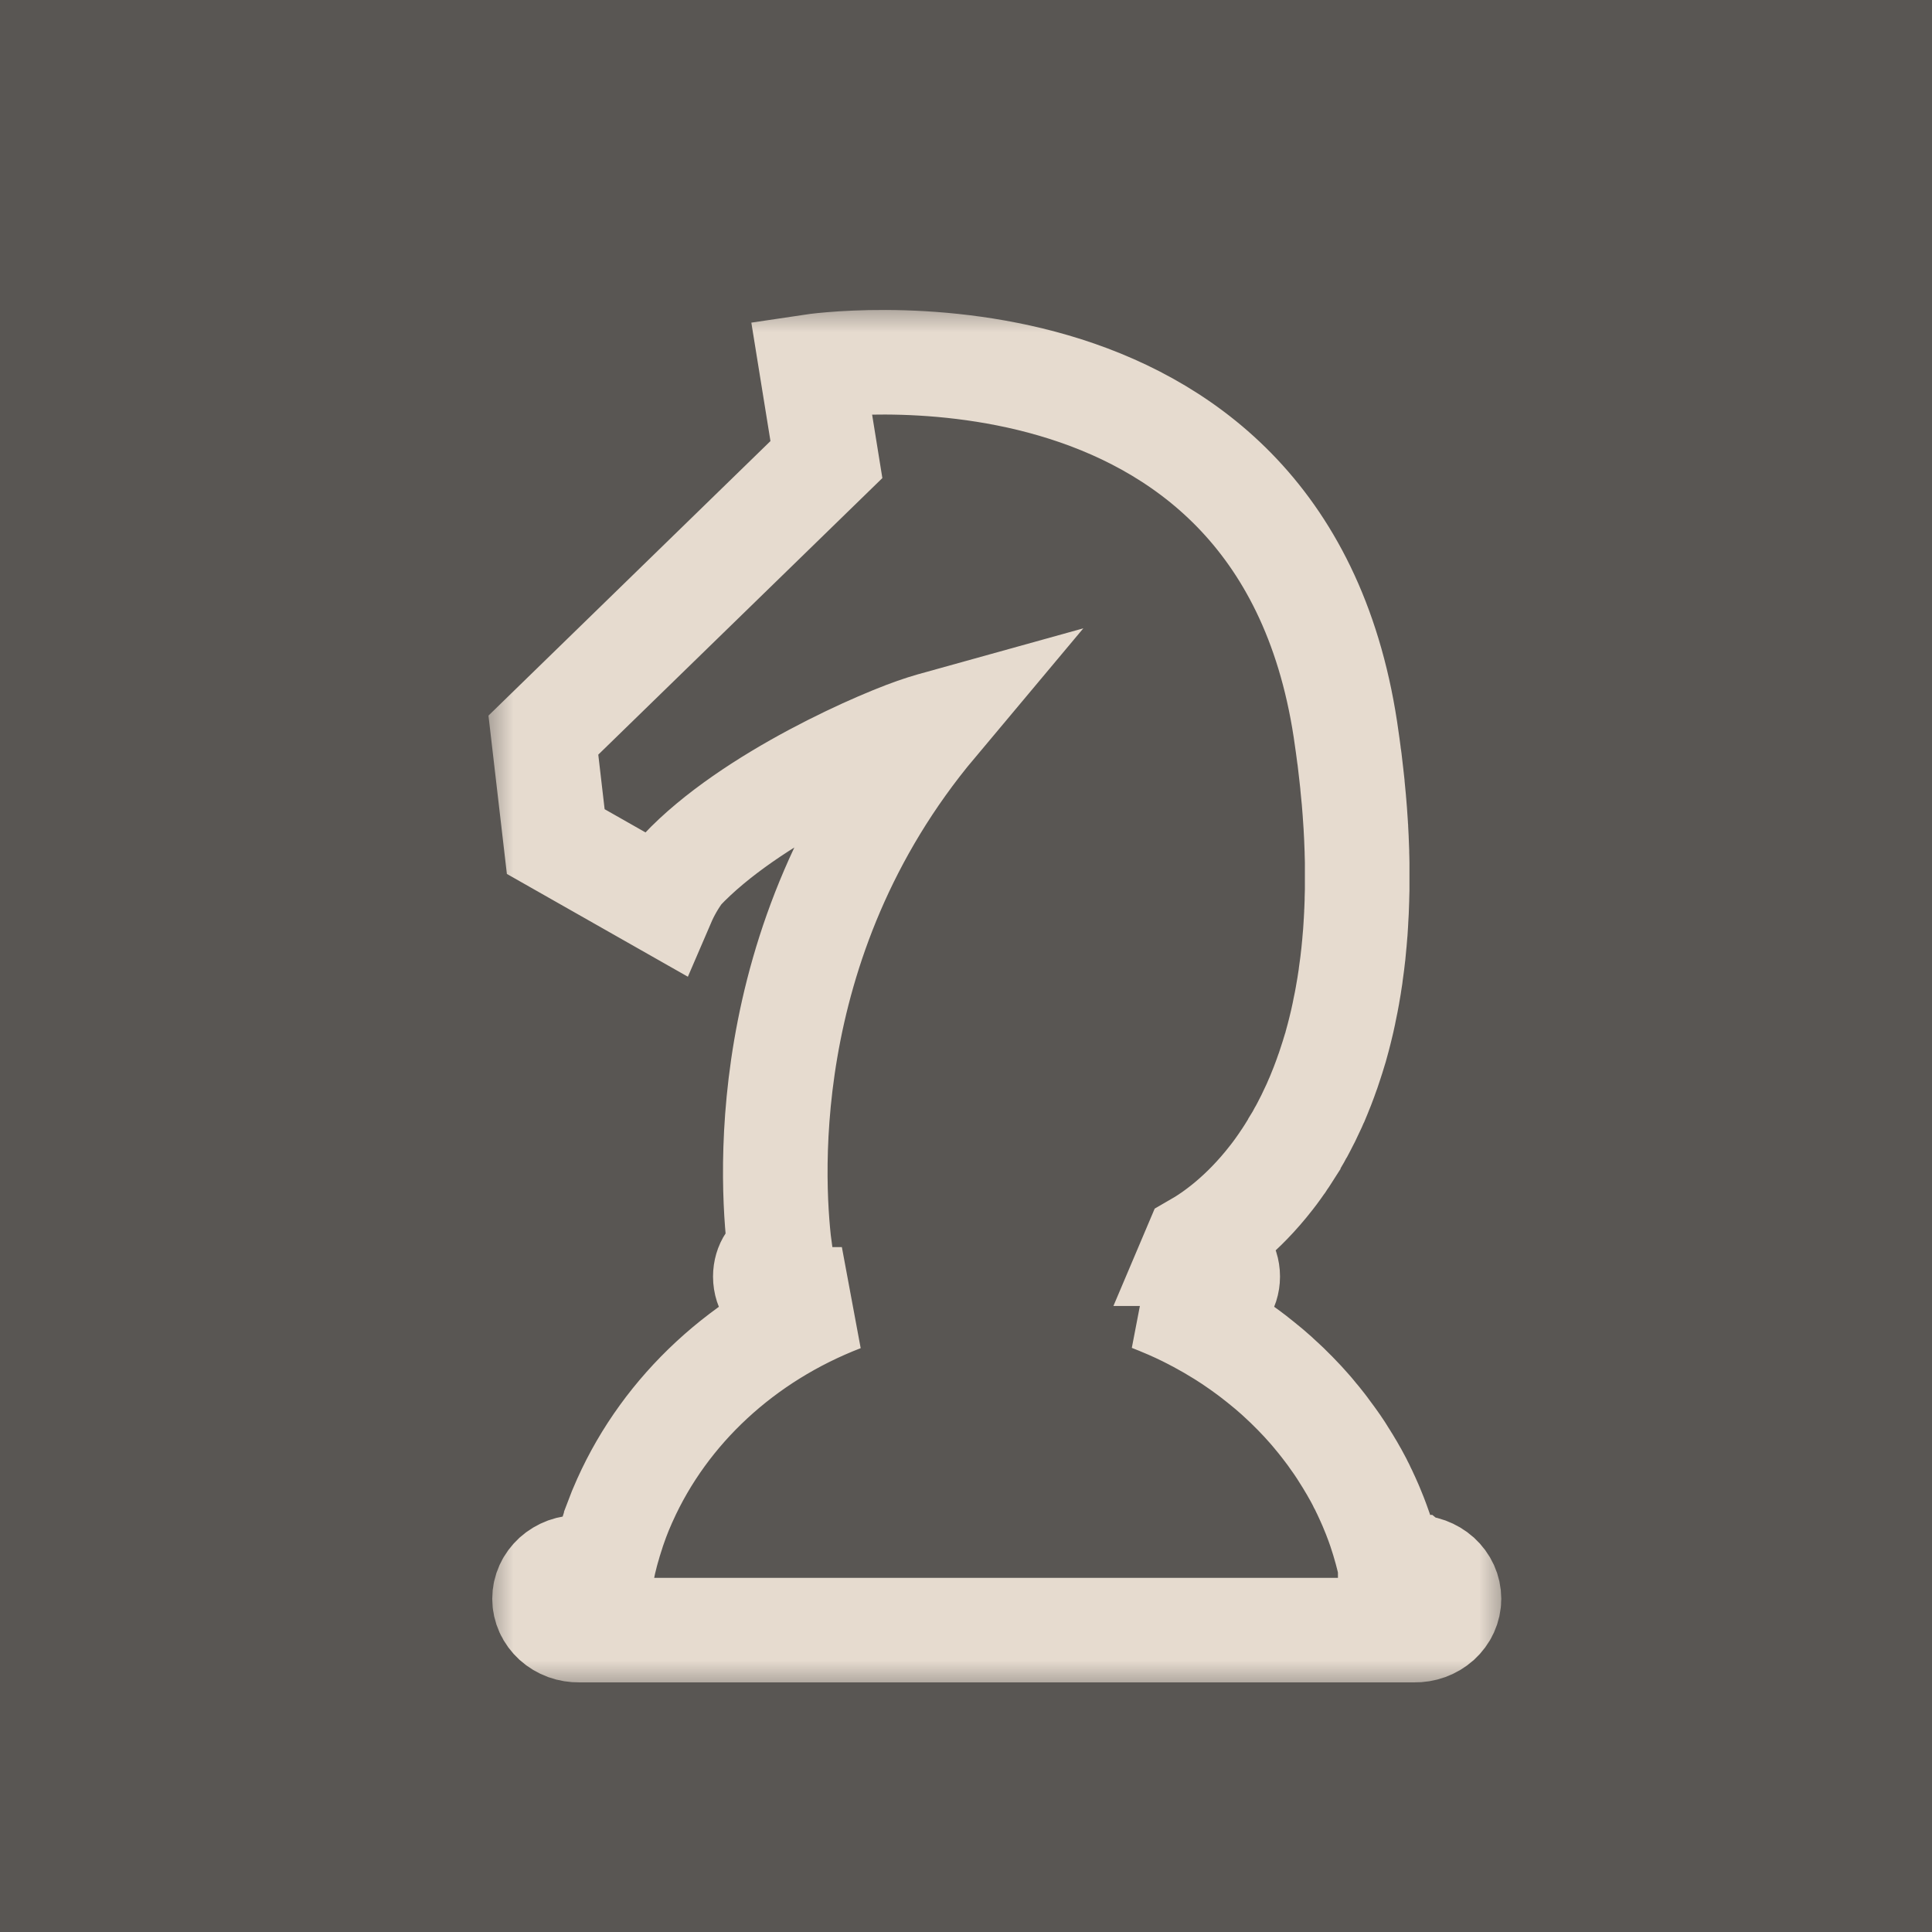 <svg width="32" height="32" viewBox="0 0 32 32" fill="none" xmlns="http://www.w3.org/2000/svg">
<rect width="32" height="32" fill="#595653"/>
<mask id="path-2-outside-1_549_14" maskUnits="userSpaceOnUse" x="8" y="5" width="17" height="23" fill="black">
<rect fill="white" x="8" y="5" width="17" height="23"/>
<path d="M23.419 25.957H23.029C23.029 25.953 23.027 25.949 23.026 25.945L23.016 25.898C23.009 25.868 23.002 25.838 22.994 25.808C22.991 25.794 22.987 25.779 22.983 25.765C22.973 25.726 22.963 25.686 22.952 25.647L22.948 25.635C22.936 25.593 22.924 25.55 22.911 25.507L22.898 25.466C22.889 25.437 22.879 25.408 22.87 25.379C22.865 25.363 22.86 25.348 22.855 25.332C22.845 25.304 22.835 25.276 22.825 25.248C22.82 25.234 22.814 25.219 22.809 25.204C22.796 25.17 22.783 25.135 22.77 25.101C22.767 25.093 22.764 25.087 22.761 25.079C22.745 25.039 22.729 24.999 22.712 24.959C22.706 24.944 22.699 24.93 22.693 24.915C22.682 24.89 22.67 24.862 22.658 24.836L22.636 24.788C22.625 24.762 22.613 24.737 22.601 24.712C22.594 24.696 22.586 24.68 22.578 24.665C22.564 24.636 22.551 24.607 22.535 24.579C22.53 24.568 22.524 24.557 22.519 24.546C22.499 24.508 22.479 24.47 22.459 24.434L22.432 24.387L22.393 24.318L22.363 24.268C22.351 24.247 22.338 24.226 22.325 24.204C22.315 24.187 22.305 24.17 22.294 24.154C22.28 24.131 22.267 24.109 22.251 24.086L22.212 24.024C22.193 23.996 22.175 23.968 22.156 23.94C22.143 23.922 22.131 23.905 22.119 23.887C22.107 23.87 22.093 23.85 22.08 23.832C22.067 23.813 22.053 23.795 22.041 23.777C22.029 23.759 22.016 23.742 22.003 23.726C21.99 23.71 21.976 23.689 21.962 23.671L21.923 23.62C21.896 23.587 21.871 23.553 21.844 23.52L21.806 23.474C21.791 23.454 21.774 23.435 21.758 23.416L21.722 23.373C21.705 23.354 21.688 23.335 21.671 23.315L21.636 23.276L21.583 23.217L21.551 23.183C21.486 23.113 21.419 23.045 21.35 22.978L21.32 22.948L21.257 22.889L21.226 22.86C21.205 22.839 21.183 22.819 21.16 22.799L21.138 22.779C21.061 22.71 20.981 22.642 20.9 22.578L20.878 22.56C20.853 22.539 20.828 22.52 20.802 22.5L20.777 22.48C20.75 22.46 20.725 22.44 20.698 22.42L20.685 22.41C20.596 22.344 20.504 22.279 20.412 22.217L20.399 22.208C20.369 22.189 20.34 22.169 20.311 22.151L20.291 22.138C20.261 22.119 20.231 22.1 20.201 22.081L20.195 22.078C20.095 22.016 19.992 21.957 19.888 21.9L19.884 21.897C19.851 21.879 19.817 21.862 19.784 21.845L19.77 21.837C19.594 21.745 19.413 21.661 19.227 21.585L19.216 21.58C19.167 21.56 19.118 21.541 19.068 21.521H20.047C20.206 21.521 20.335 21.352 20.335 21.143C20.335 20.934 20.206 20.765 20.047 20.765H19.755C19.773 20.723 19.793 20.675 19.815 20.621C20.09 20.463 20.575 20.126 21.057 19.506L21.061 19.501C21.097 19.455 21.133 19.407 21.168 19.358L21.175 19.348C21.21 19.299 21.245 19.249 21.279 19.197L21.289 19.183C21.305 19.157 21.322 19.132 21.338 19.107C21.338 19.107 21.338 19.105 21.34 19.104C21.357 19.078 21.373 19.051 21.39 19.024L21.401 19.006C21.415 18.983 21.43 18.96 21.444 18.936C21.446 18.931 21.449 18.927 21.451 18.922C21.468 18.895 21.484 18.868 21.5 18.84L21.511 18.82C21.524 18.797 21.537 18.774 21.549 18.75C21.553 18.743 21.557 18.736 21.561 18.73C21.576 18.701 21.591 18.672 21.607 18.643L21.617 18.623C21.629 18.599 21.642 18.575 21.654 18.551L21.667 18.526C21.681 18.496 21.696 18.466 21.71 18.435L21.719 18.416C21.732 18.39 21.743 18.365 21.755 18.34L21.769 18.31C21.783 18.279 21.796 18.249 21.809 18.218C21.812 18.212 21.814 18.206 21.817 18.201C21.829 18.172 21.841 18.143 21.853 18.114L21.866 18.081C21.878 18.053 21.889 18.025 21.9 17.997L21.908 17.976C21.921 17.943 21.933 17.909 21.946 17.875L21.959 17.839C21.969 17.813 21.979 17.785 21.988 17.758C21.992 17.748 21.995 17.738 21.999 17.728C22.011 17.693 22.023 17.658 22.034 17.622C22.038 17.61 22.042 17.597 22.046 17.585L22.073 17.502C22.077 17.49 22.081 17.477 22.084 17.466C22.096 17.43 22.107 17.392 22.118 17.355C22.121 17.343 22.124 17.331 22.128 17.319C22.136 17.29 22.144 17.261 22.152 17.231C22.156 17.218 22.159 17.205 22.163 17.191C22.173 17.152 22.183 17.113 22.193 17.074L22.201 17.041C22.209 17.009 22.216 16.978 22.224 16.946L22.234 16.903C22.243 16.862 22.252 16.821 22.261 16.779C22.263 16.771 22.265 16.762 22.266 16.753C22.274 16.718 22.281 16.681 22.288 16.644C22.291 16.63 22.294 16.615 22.297 16.6C22.304 16.562 22.311 16.524 22.318 16.487C22.319 16.479 22.321 16.471 22.322 16.463C22.33 16.419 22.337 16.374 22.345 16.329C22.347 16.314 22.35 16.299 22.352 16.283C22.358 16.247 22.363 16.21 22.369 16.173L22.373 16.138C22.38 16.092 22.386 16.045 22.392 15.998C22.394 15.983 22.396 15.968 22.398 15.953C22.403 15.915 22.407 15.878 22.411 15.84C22.413 15.826 22.414 15.813 22.416 15.799C22.421 15.75 22.426 15.701 22.43 15.652C22.43 15.638 22.433 15.624 22.434 15.61C22.438 15.57 22.441 15.53 22.444 15.49C22.444 15.475 22.447 15.46 22.448 15.445C22.451 15.394 22.455 15.342 22.458 15.29C22.458 15.278 22.458 15.264 22.46 15.254C22.463 15.211 22.465 15.167 22.467 15.123C22.467 15.107 22.467 15.091 22.469 15.075C22.471 15.021 22.474 14.967 22.475 14.912C22.475 14.904 22.475 14.896 22.475 14.889C22.477 14.839 22.478 14.79 22.479 14.74C22.479 14.723 22.479 14.707 22.479 14.691C22.479 14.637 22.479 14.583 22.479 14.528V14.516C22.479 14.458 22.479 14.399 22.479 14.339V14.289C22.479 14.239 22.476 14.186 22.475 14.133V14.105C22.473 14.044 22.471 13.983 22.468 13.921C22.468 13.906 22.466 13.889 22.466 13.874C22.463 13.822 22.461 13.77 22.458 13.717C22.458 13.704 22.458 13.692 22.456 13.678C22.452 13.615 22.448 13.552 22.443 13.488L22.44 13.443C22.436 13.39 22.431 13.336 22.427 13.282C22.427 13.266 22.424 13.251 22.423 13.235C22.417 13.169 22.411 13.103 22.404 13.037C22.404 13.024 22.402 13.011 22.401 12.998C22.395 12.942 22.389 12.885 22.382 12.827C22.38 12.809 22.378 12.792 22.376 12.775C22.369 12.706 22.36 12.638 22.352 12.568C22.352 12.559 22.349 12.551 22.348 12.543C22.34 12.48 22.332 12.417 22.323 12.354C22.32 12.335 22.318 12.317 22.315 12.298C22.305 12.227 22.295 12.154 22.284 12.082C21.19 4.905 13.439 6.07 13.439 6.07L13.688 7.612L9 12.176L9.205 13.939L10.98 14.947C11.06 14.761 11.161 14.585 11.284 14.42C12.429 13.202 14.652 12.246 15.288 12.048C15.416 12.008 15.488 11.988 15.488 11.988C12.444 15.619 12.791 19.778 12.926 20.77C12.785 20.795 12.676 20.952 12.676 21.144C12.676 21.352 12.805 21.522 12.965 21.522H13.944C12.316 22.15 11.024 23.346 10.35 24.849C10.349 24.851 10.348 24.853 10.347 24.855C10.297 24.966 10.251 25.079 10.208 25.194C10.208 25.195 10.208 25.196 10.208 25.198C10.197 25.229 10.185 25.26 10.174 25.292C10.17 25.303 10.166 25.314 10.162 25.326C10.152 25.354 10.143 25.383 10.135 25.411C10.13 25.426 10.126 25.441 10.121 25.455C10.112 25.482 10.104 25.51 10.095 25.537L10.081 25.587C10.073 25.612 10.065 25.639 10.058 25.666C10.053 25.684 10.048 25.703 10.043 25.721C10.037 25.747 10.03 25.772 10.024 25.797C10.017 25.822 10.011 25.847 10.005 25.874C9.999 25.901 9.991 25.932 9.985 25.961H9.595C9.52 25.96 9.445 25.972 9.375 25.997C9.305 26.023 9.242 26.061 9.188 26.109C9.135 26.158 9.092 26.215 9.063 26.279C9.034 26.343 9.019 26.411 9.019 26.481C9.019 26.55 9.034 26.618 9.063 26.682C9.092 26.746 9.135 26.803 9.188 26.852C9.242 26.9 9.305 26.938 9.375 26.964C9.445 26.989 9.52 27.001 9.595 27H23.424C23.499 27.001 23.574 26.989 23.643 26.964C23.713 26.938 23.777 26.9 23.831 26.852C23.884 26.803 23.927 26.746 23.956 26.682C23.985 26.618 24 26.55 24 26.481C24 26.411 23.985 26.343 23.956 26.279C23.927 26.215 23.884 26.158 23.831 26.109C23.777 26.061 23.713 26.023 23.643 25.997C23.574 25.972 23.499 25.96 23.424 25.961L23.419 25.957Z"/>
</mask>
<path d="M23.419 25.957H23.029C23.029 25.953 23.027 25.949 23.026 25.945L23.016 25.898C23.009 25.868 23.002 25.838 22.994 25.808C22.991 25.794 22.987 25.779 22.983 25.765C22.973 25.726 22.963 25.686 22.952 25.647L22.948 25.635C22.936 25.593 22.924 25.55 22.911 25.507L22.898 25.466C22.889 25.437 22.879 25.408 22.87 25.379C22.865 25.363 22.86 25.348 22.855 25.332C22.845 25.304 22.835 25.276 22.825 25.248C22.82 25.234 22.814 25.219 22.809 25.204C22.796 25.17 22.783 25.135 22.77 25.101C22.767 25.093 22.764 25.087 22.761 25.079C22.745 25.039 22.729 24.999 22.712 24.959C22.706 24.944 22.699 24.93 22.693 24.915C22.682 24.89 22.67 24.862 22.658 24.836L22.636 24.788C22.625 24.762 22.613 24.737 22.601 24.712C22.594 24.696 22.586 24.68 22.578 24.665C22.564 24.636 22.551 24.607 22.535 24.579C22.53 24.568 22.524 24.557 22.519 24.546C22.499 24.508 22.479 24.47 22.459 24.434L22.432 24.387L22.393 24.318L22.363 24.268C22.351 24.247 22.338 24.226 22.325 24.204C22.315 24.187 22.305 24.17 22.294 24.154C22.28 24.131 22.267 24.109 22.251 24.086L22.212 24.024C22.193 23.996 22.175 23.968 22.156 23.94C22.143 23.922 22.131 23.905 22.119 23.887C22.107 23.87 22.093 23.85 22.08 23.832C22.067 23.813 22.053 23.795 22.041 23.777C22.029 23.759 22.016 23.742 22.003 23.726C21.99 23.71 21.976 23.689 21.962 23.671L21.923 23.62C21.896 23.587 21.871 23.553 21.844 23.52L21.806 23.474C21.791 23.454 21.774 23.435 21.758 23.416L21.722 23.373C21.705 23.354 21.688 23.335 21.671 23.315L21.636 23.276L21.583 23.217L21.551 23.183C21.486 23.113 21.419 23.045 21.35 22.978L21.32 22.948L21.257 22.889L21.226 22.86C21.205 22.839 21.183 22.819 21.16 22.799L21.138 22.779C21.061 22.71 20.981 22.642 20.9 22.578L20.878 22.56C20.853 22.539 20.828 22.52 20.802 22.5L20.777 22.48C20.75 22.46 20.725 22.44 20.698 22.42L20.685 22.41C20.596 22.344 20.504 22.279 20.412 22.217L20.399 22.208C20.369 22.189 20.34 22.169 20.311 22.151L20.291 22.138C20.261 22.119 20.231 22.1 20.201 22.081L20.195 22.078C20.095 22.016 19.992 21.957 19.888 21.9L19.884 21.897C19.851 21.879 19.817 21.862 19.784 21.845L19.77 21.837C19.594 21.745 19.413 21.661 19.227 21.585L19.216 21.58C19.167 21.56 19.118 21.541 19.068 21.521H20.047C20.206 21.521 20.335 21.352 20.335 21.143C20.335 20.934 20.206 20.765 20.047 20.765H19.755C19.773 20.723 19.793 20.675 19.815 20.621C20.09 20.463 20.575 20.126 21.057 19.506L21.061 19.501C21.097 19.455 21.133 19.407 21.168 19.358L21.175 19.348C21.21 19.299 21.245 19.249 21.279 19.197L21.289 19.183C21.305 19.157 21.322 19.132 21.338 19.107C21.338 19.107 21.338 19.105 21.34 19.104C21.357 19.078 21.373 19.051 21.39 19.024L21.401 19.006C21.415 18.983 21.43 18.96 21.444 18.936C21.446 18.931 21.449 18.927 21.451 18.922C21.468 18.895 21.484 18.868 21.5 18.84L21.511 18.82C21.524 18.797 21.537 18.774 21.549 18.75C21.553 18.743 21.557 18.736 21.561 18.73C21.576 18.701 21.591 18.672 21.607 18.643L21.617 18.623C21.629 18.599 21.642 18.575 21.654 18.551L21.667 18.526C21.681 18.496 21.696 18.466 21.71 18.435L21.719 18.416C21.732 18.39 21.743 18.365 21.755 18.34L21.769 18.31C21.783 18.279 21.796 18.249 21.809 18.218C21.812 18.212 21.814 18.206 21.817 18.201C21.829 18.172 21.841 18.143 21.853 18.114L21.866 18.081C21.878 18.053 21.889 18.025 21.9 17.997L21.908 17.976C21.921 17.943 21.933 17.909 21.946 17.875L21.959 17.839C21.969 17.813 21.979 17.785 21.988 17.758C21.992 17.748 21.995 17.738 21.999 17.728C22.011 17.693 22.023 17.658 22.034 17.622C22.038 17.61 22.042 17.597 22.046 17.585L22.073 17.502C22.077 17.49 22.081 17.477 22.084 17.466C22.096 17.43 22.107 17.392 22.118 17.355C22.121 17.343 22.124 17.331 22.128 17.319C22.136 17.29 22.144 17.261 22.152 17.231C22.156 17.218 22.159 17.205 22.163 17.191C22.173 17.152 22.183 17.113 22.193 17.074L22.201 17.041C22.209 17.009 22.216 16.978 22.224 16.946L22.234 16.903C22.243 16.862 22.252 16.821 22.261 16.779C22.263 16.771 22.265 16.762 22.266 16.753C22.274 16.718 22.281 16.681 22.288 16.644C22.291 16.63 22.294 16.615 22.297 16.6C22.304 16.562 22.311 16.524 22.318 16.487C22.319 16.479 22.321 16.471 22.322 16.463C22.33 16.419 22.337 16.374 22.345 16.329C22.347 16.314 22.35 16.299 22.352 16.283C22.358 16.247 22.363 16.21 22.369 16.173L22.373 16.138C22.38 16.092 22.386 16.045 22.392 15.998C22.394 15.983 22.396 15.968 22.398 15.953C22.403 15.915 22.407 15.878 22.411 15.84C22.413 15.826 22.414 15.813 22.416 15.799C22.421 15.75 22.426 15.701 22.43 15.652C22.43 15.638 22.433 15.624 22.434 15.61C22.438 15.57 22.441 15.53 22.444 15.49C22.444 15.475 22.447 15.46 22.448 15.445C22.451 15.394 22.455 15.342 22.458 15.29C22.458 15.278 22.458 15.264 22.46 15.254C22.463 15.211 22.465 15.167 22.467 15.123C22.467 15.107 22.467 15.091 22.469 15.075C22.471 15.021 22.474 14.967 22.475 14.912C22.475 14.904 22.475 14.896 22.475 14.889C22.477 14.839 22.478 14.79 22.479 14.74C22.479 14.723 22.479 14.707 22.479 14.691C22.479 14.637 22.479 14.583 22.479 14.528V14.516C22.479 14.458 22.479 14.399 22.479 14.339V14.289C22.479 14.239 22.476 14.186 22.475 14.133V14.105C22.473 14.044 22.471 13.983 22.468 13.921C22.468 13.906 22.466 13.889 22.466 13.874C22.463 13.822 22.461 13.77 22.458 13.717C22.458 13.704 22.458 13.692 22.456 13.678C22.452 13.615 22.448 13.552 22.443 13.488L22.44 13.443C22.436 13.39 22.431 13.336 22.427 13.282C22.427 13.266 22.424 13.251 22.423 13.235C22.417 13.169 22.411 13.103 22.404 13.037C22.404 13.024 22.402 13.011 22.401 12.998C22.395 12.942 22.389 12.885 22.382 12.827C22.38 12.809 22.378 12.792 22.376 12.775C22.369 12.706 22.36 12.638 22.352 12.568C22.352 12.559 22.349 12.551 22.348 12.543C22.34 12.48 22.332 12.417 22.323 12.354C22.32 12.335 22.318 12.317 22.315 12.298C22.305 12.227 22.295 12.154 22.284 12.082C21.19 4.905 13.439 6.07 13.439 6.07L13.688 7.612L9 12.176L9.205 13.939L10.98 14.947C11.06 14.761 11.161 14.585 11.284 14.42C12.429 13.202 14.652 12.246 15.288 12.048C15.416 12.008 15.488 11.988 15.488 11.988C12.444 15.619 12.791 19.778 12.926 20.77C12.785 20.795 12.676 20.952 12.676 21.144C12.676 21.352 12.805 21.522 12.965 21.522H13.944C12.316 22.15 11.024 23.346 10.35 24.849C10.349 24.851 10.348 24.853 10.347 24.855C10.297 24.966 10.251 25.079 10.208 25.194C10.208 25.195 10.208 25.196 10.208 25.198C10.197 25.229 10.185 25.26 10.174 25.292C10.17 25.303 10.166 25.314 10.162 25.326C10.152 25.354 10.143 25.383 10.135 25.411C10.13 25.426 10.126 25.441 10.121 25.455C10.112 25.482 10.104 25.51 10.095 25.537L10.081 25.587C10.073 25.612 10.065 25.639 10.058 25.666C10.053 25.684 10.048 25.703 10.043 25.721C10.037 25.747 10.03 25.772 10.024 25.797C10.017 25.822 10.011 25.847 10.005 25.874C9.999 25.901 9.991 25.932 9.985 25.961H9.595C9.52 25.96 9.445 25.972 9.375 25.997C9.305 26.023 9.242 26.061 9.188 26.109C9.135 26.158 9.092 26.215 9.063 26.279C9.034 26.343 9.019 26.411 9.019 26.481C9.019 26.55 9.034 26.618 9.063 26.682C9.092 26.746 9.135 26.803 9.188 26.852C9.242 26.9 9.305 26.938 9.375 26.964C9.445 26.989 9.52 27.001 9.595 27H23.424C23.499 27.001 23.574 26.989 23.643 26.964C23.713 26.938 23.777 26.9 23.831 26.852C23.884 26.803 23.927 26.746 23.956 26.682C23.985 26.618 24 26.55 24 26.481C24 26.411 23.985 26.343 23.956 26.279C23.927 26.215 23.884 26.158 23.831 26.109C23.777 26.061 23.713 26.023 23.643 25.997C23.574 25.972 23.499 25.96 23.424 25.961L23.419 25.957Z" fill="#595653"/>
<path d="M23.419 25.957H23.029C23.029 25.953 23.027 25.949 23.026 25.945L23.016 25.898C23.009 25.868 23.002 25.838 22.994 25.808C22.991 25.794 22.987 25.779 22.983 25.765C22.973 25.726 22.963 25.686 22.952 25.647L22.948 25.635C22.936 25.593 22.924 25.55 22.911 25.507L22.898 25.466C22.889 25.437 22.879 25.408 22.87 25.379C22.865 25.363 22.86 25.348 22.855 25.332C22.845 25.304 22.835 25.276 22.825 25.248C22.82 25.234 22.814 25.219 22.809 25.204C22.796 25.17 22.783 25.135 22.77 25.101C22.767 25.093 22.764 25.087 22.761 25.079C22.745 25.039 22.729 24.999 22.712 24.959C22.706 24.944 22.699 24.93 22.693 24.915C22.682 24.89 22.67 24.862 22.658 24.836L22.636 24.788C22.625 24.762 22.613 24.737 22.601 24.712C22.594 24.696 22.586 24.68 22.578 24.665C22.564 24.636 22.551 24.607 22.535 24.579C22.53 24.568 22.524 24.557 22.519 24.546C22.499 24.508 22.479 24.47 22.459 24.434L22.432 24.387L22.393 24.318L22.363 24.268C22.351 24.247 22.338 24.226 22.325 24.204C22.315 24.187 22.305 24.17 22.294 24.154C22.28 24.131 22.267 24.109 22.251 24.086L22.212 24.024C22.193 23.996 22.175 23.968 22.156 23.94C22.143 23.922 22.131 23.905 22.119 23.887C22.107 23.87 22.093 23.85 22.08 23.832C22.067 23.813 22.053 23.795 22.041 23.777C22.029 23.759 22.016 23.742 22.003 23.726C21.99 23.71 21.976 23.689 21.962 23.671L21.923 23.62C21.896 23.587 21.871 23.553 21.844 23.52L21.806 23.474C21.791 23.454 21.774 23.435 21.758 23.416L21.722 23.373C21.705 23.354 21.688 23.335 21.671 23.315L21.636 23.276L21.583 23.217L21.551 23.183C21.486 23.113 21.419 23.045 21.35 22.978L21.32 22.948L21.257 22.889L21.226 22.86C21.205 22.839 21.183 22.819 21.16 22.799L21.138 22.779C21.061 22.71 20.981 22.642 20.9 22.578L20.878 22.56C20.853 22.539 20.828 22.52 20.802 22.5L20.777 22.48C20.75 22.46 20.725 22.44 20.698 22.42L20.685 22.41C20.596 22.344 20.504 22.279 20.412 22.217L20.399 22.208C20.369 22.189 20.34 22.169 20.311 22.151L20.291 22.138C20.261 22.119 20.231 22.1 20.201 22.081L20.195 22.078C20.095 22.016 19.992 21.957 19.888 21.9L19.884 21.897C19.851 21.879 19.817 21.862 19.784 21.845L19.77 21.837C19.594 21.745 19.413 21.661 19.227 21.585L19.216 21.58C19.167 21.56 19.118 21.541 19.068 21.521H20.047C20.206 21.521 20.335 21.352 20.335 21.143C20.335 20.934 20.206 20.765 20.047 20.765H19.755C19.773 20.723 19.793 20.675 19.815 20.621C20.09 20.463 20.575 20.126 21.057 19.506L21.061 19.501C21.097 19.455 21.133 19.407 21.168 19.358L21.175 19.348C21.21 19.299 21.245 19.249 21.279 19.197L21.289 19.183C21.305 19.157 21.322 19.132 21.338 19.107C21.338 19.107 21.338 19.105 21.34 19.104C21.357 19.078 21.373 19.051 21.39 19.024L21.401 19.006C21.415 18.983 21.43 18.96 21.444 18.936C21.446 18.931 21.449 18.927 21.451 18.922C21.468 18.895 21.484 18.868 21.5 18.84L21.511 18.82C21.524 18.797 21.537 18.774 21.549 18.75C21.553 18.743 21.557 18.736 21.561 18.73C21.576 18.701 21.591 18.672 21.607 18.643L21.617 18.623C21.629 18.599 21.642 18.575 21.654 18.551L21.667 18.526C21.681 18.496 21.696 18.466 21.71 18.435L21.719 18.416C21.732 18.39 21.743 18.365 21.755 18.34L21.769 18.31C21.783 18.279 21.796 18.249 21.809 18.218C21.812 18.212 21.814 18.206 21.817 18.201C21.829 18.172 21.841 18.143 21.853 18.114L21.866 18.081C21.878 18.053 21.889 18.025 21.9 17.997L21.908 17.976C21.921 17.943 21.933 17.909 21.946 17.875L21.959 17.839C21.969 17.813 21.979 17.785 21.988 17.758C21.992 17.748 21.995 17.738 21.999 17.728C22.011 17.693 22.023 17.658 22.034 17.622C22.038 17.61 22.042 17.597 22.046 17.585L22.073 17.502C22.077 17.49 22.081 17.477 22.084 17.466C22.096 17.43 22.107 17.392 22.118 17.355C22.121 17.343 22.124 17.331 22.128 17.319C22.136 17.29 22.144 17.261 22.152 17.231C22.156 17.218 22.159 17.205 22.163 17.191C22.173 17.152 22.183 17.113 22.193 17.074L22.201 17.041C22.209 17.009 22.216 16.978 22.224 16.946L22.234 16.903C22.243 16.862 22.252 16.821 22.261 16.779C22.263 16.771 22.265 16.762 22.266 16.753C22.274 16.718 22.281 16.681 22.288 16.644C22.291 16.63 22.294 16.615 22.297 16.6C22.304 16.562 22.311 16.524 22.318 16.487C22.319 16.479 22.321 16.471 22.322 16.463C22.33 16.419 22.337 16.374 22.345 16.329C22.347 16.314 22.35 16.299 22.352 16.283C22.358 16.247 22.363 16.21 22.369 16.173L22.373 16.138C22.38 16.092 22.386 16.045 22.392 15.998C22.394 15.983 22.396 15.968 22.398 15.953C22.403 15.915 22.407 15.878 22.411 15.84C22.413 15.826 22.414 15.813 22.416 15.799C22.421 15.75 22.426 15.701 22.43 15.652C22.43 15.638 22.433 15.624 22.434 15.61C22.438 15.57 22.441 15.53 22.444 15.49C22.444 15.475 22.447 15.46 22.448 15.445C22.451 15.394 22.455 15.342 22.458 15.29C22.458 15.278 22.458 15.264 22.46 15.254C22.463 15.211 22.465 15.167 22.467 15.123C22.467 15.107 22.467 15.091 22.469 15.075C22.471 15.021 22.474 14.967 22.475 14.912C22.475 14.904 22.475 14.896 22.475 14.889C22.477 14.839 22.478 14.79 22.479 14.74C22.479 14.723 22.479 14.707 22.479 14.691C22.479 14.637 22.479 14.583 22.479 14.528V14.516C22.479 14.458 22.479 14.399 22.479 14.339V14.289C22.479 14.239 22.476 14.186 22.475 14.133V14.105C22.473 14.044 22.471 13.983 22.468 13.921C22.468 13.906 22.466 13.889 22.466 13.874C22.463 13.822 22.461 13.77 22.458 13.717C22.458 13.704 22.458 13.692 22.456 13.678C22.452 13.615 22.448 13.552 22.443 13.488L22.44 13.443C22.436 13.39 22.431 13.336 22.427 13.282C22.427 13.266 22.424 13.251 22.423 13.235C22.417 13.169 22.411 13.103 22.404 13.037C22.404 13.024 22.402 13.011 22.401 12.998C22.395 12.942 22.389 12.885 22.382 12.827C22.38 12.809 22.378 12.792 22.376 12.775C22.369 12.706 22.36 12.638 22.352 12.568C22.352 12.559 22.349 12.551 22.348 12.543C22.34 12.48 22.332 12.417 22.323 12.354C22.32 12.335 22.318 12.317 22.315 12.298C22.305 12.227 22.295 12.154 22.284 12.082C21.19 4.905 13.439 6.07 13.439 6.07L13.688 7.612L9 12.176L9.205 13.939L10.98 14.947C11.06 14.761 11.161 14.585 11.284 14.42C12.429 13.202 14.652 12.246 15.288 12.048C15.416 12.008 15.488 11.988 15.488 11.988C12.444 15.619 12.791 19.778 12.926 20.77C12.785 20.795 12.676 20.952 12.676 21.144C12.676 21.352 12.805 21.522 12.965 21.522H13.944C12.316 22.15 11.024 23.346 10.35 24.849C10.349 24.851 10.348 24.853 10.347 24.855C10.297 24.966 10.251 25.079 10.208 25.194C10.208 25.195 10.208 25.196 10.208 25.198C10.197 25.229 10.185 25.26 10.174 25.292C10.17 25.303 10.166 25.314 10.162 25.326C10.152 25.354 10.143 25.383 10.135 25.411C10.13 25.426 10.126 25.441 10.121 25.455C10.112 25.482 10.104 25.51 10.095 25.537L10.081 25.587C10.073 25.612 10.065 25.639 10.058 25.666C10.053 25.684 10.048 25.703 10.043 25.721C10.037 25.747 10.03 25.772 10.024 25.797C10.017 25.822 10.011 25.847 10.005 25.874C9.999 25.901 9.991 25.932 9.985 25.961H9.595C9.52 25.96 9.445 25.972 9.375 25.997C9.305 26.023 9.242 26.061 9.188 26.109C9.135 26.158 9.092 26.215 9.063 26.279C9.034 26.343 9.019 26.411 9.019 26.481C9.019 26.55 9.034 26.618 9.063 26.682C9.092 26.746 9.135 26.803 9.188 26.852C9.242 26.9 9.305 26.938 9.375 26.964C9.445 26.989 9.52 27.001 9.595 27H23.424C23.499 27.001 23.574 26.989 23.643 26.964C23.713 26.938 23.777 26.9 23.831 26.852C23.884 26.803 23.927 26.746 23.956 26.682C23.985 26.618 24 26.55 24 26.481C24 26.411 23.985 26.343 23.956 26.279C23.927 26.215 23.884 26.158 23.831 26.109C23.777 26.061 23.713 26.023 23.643 25.997C23.574 25.972 23.499 25.96 23.424 25.961L23.419 25.957Z" stroke="#E6DBCF" stroke-width="1.732" mask="url(#path-2-outside-1_549_14)"/>
</svg>

